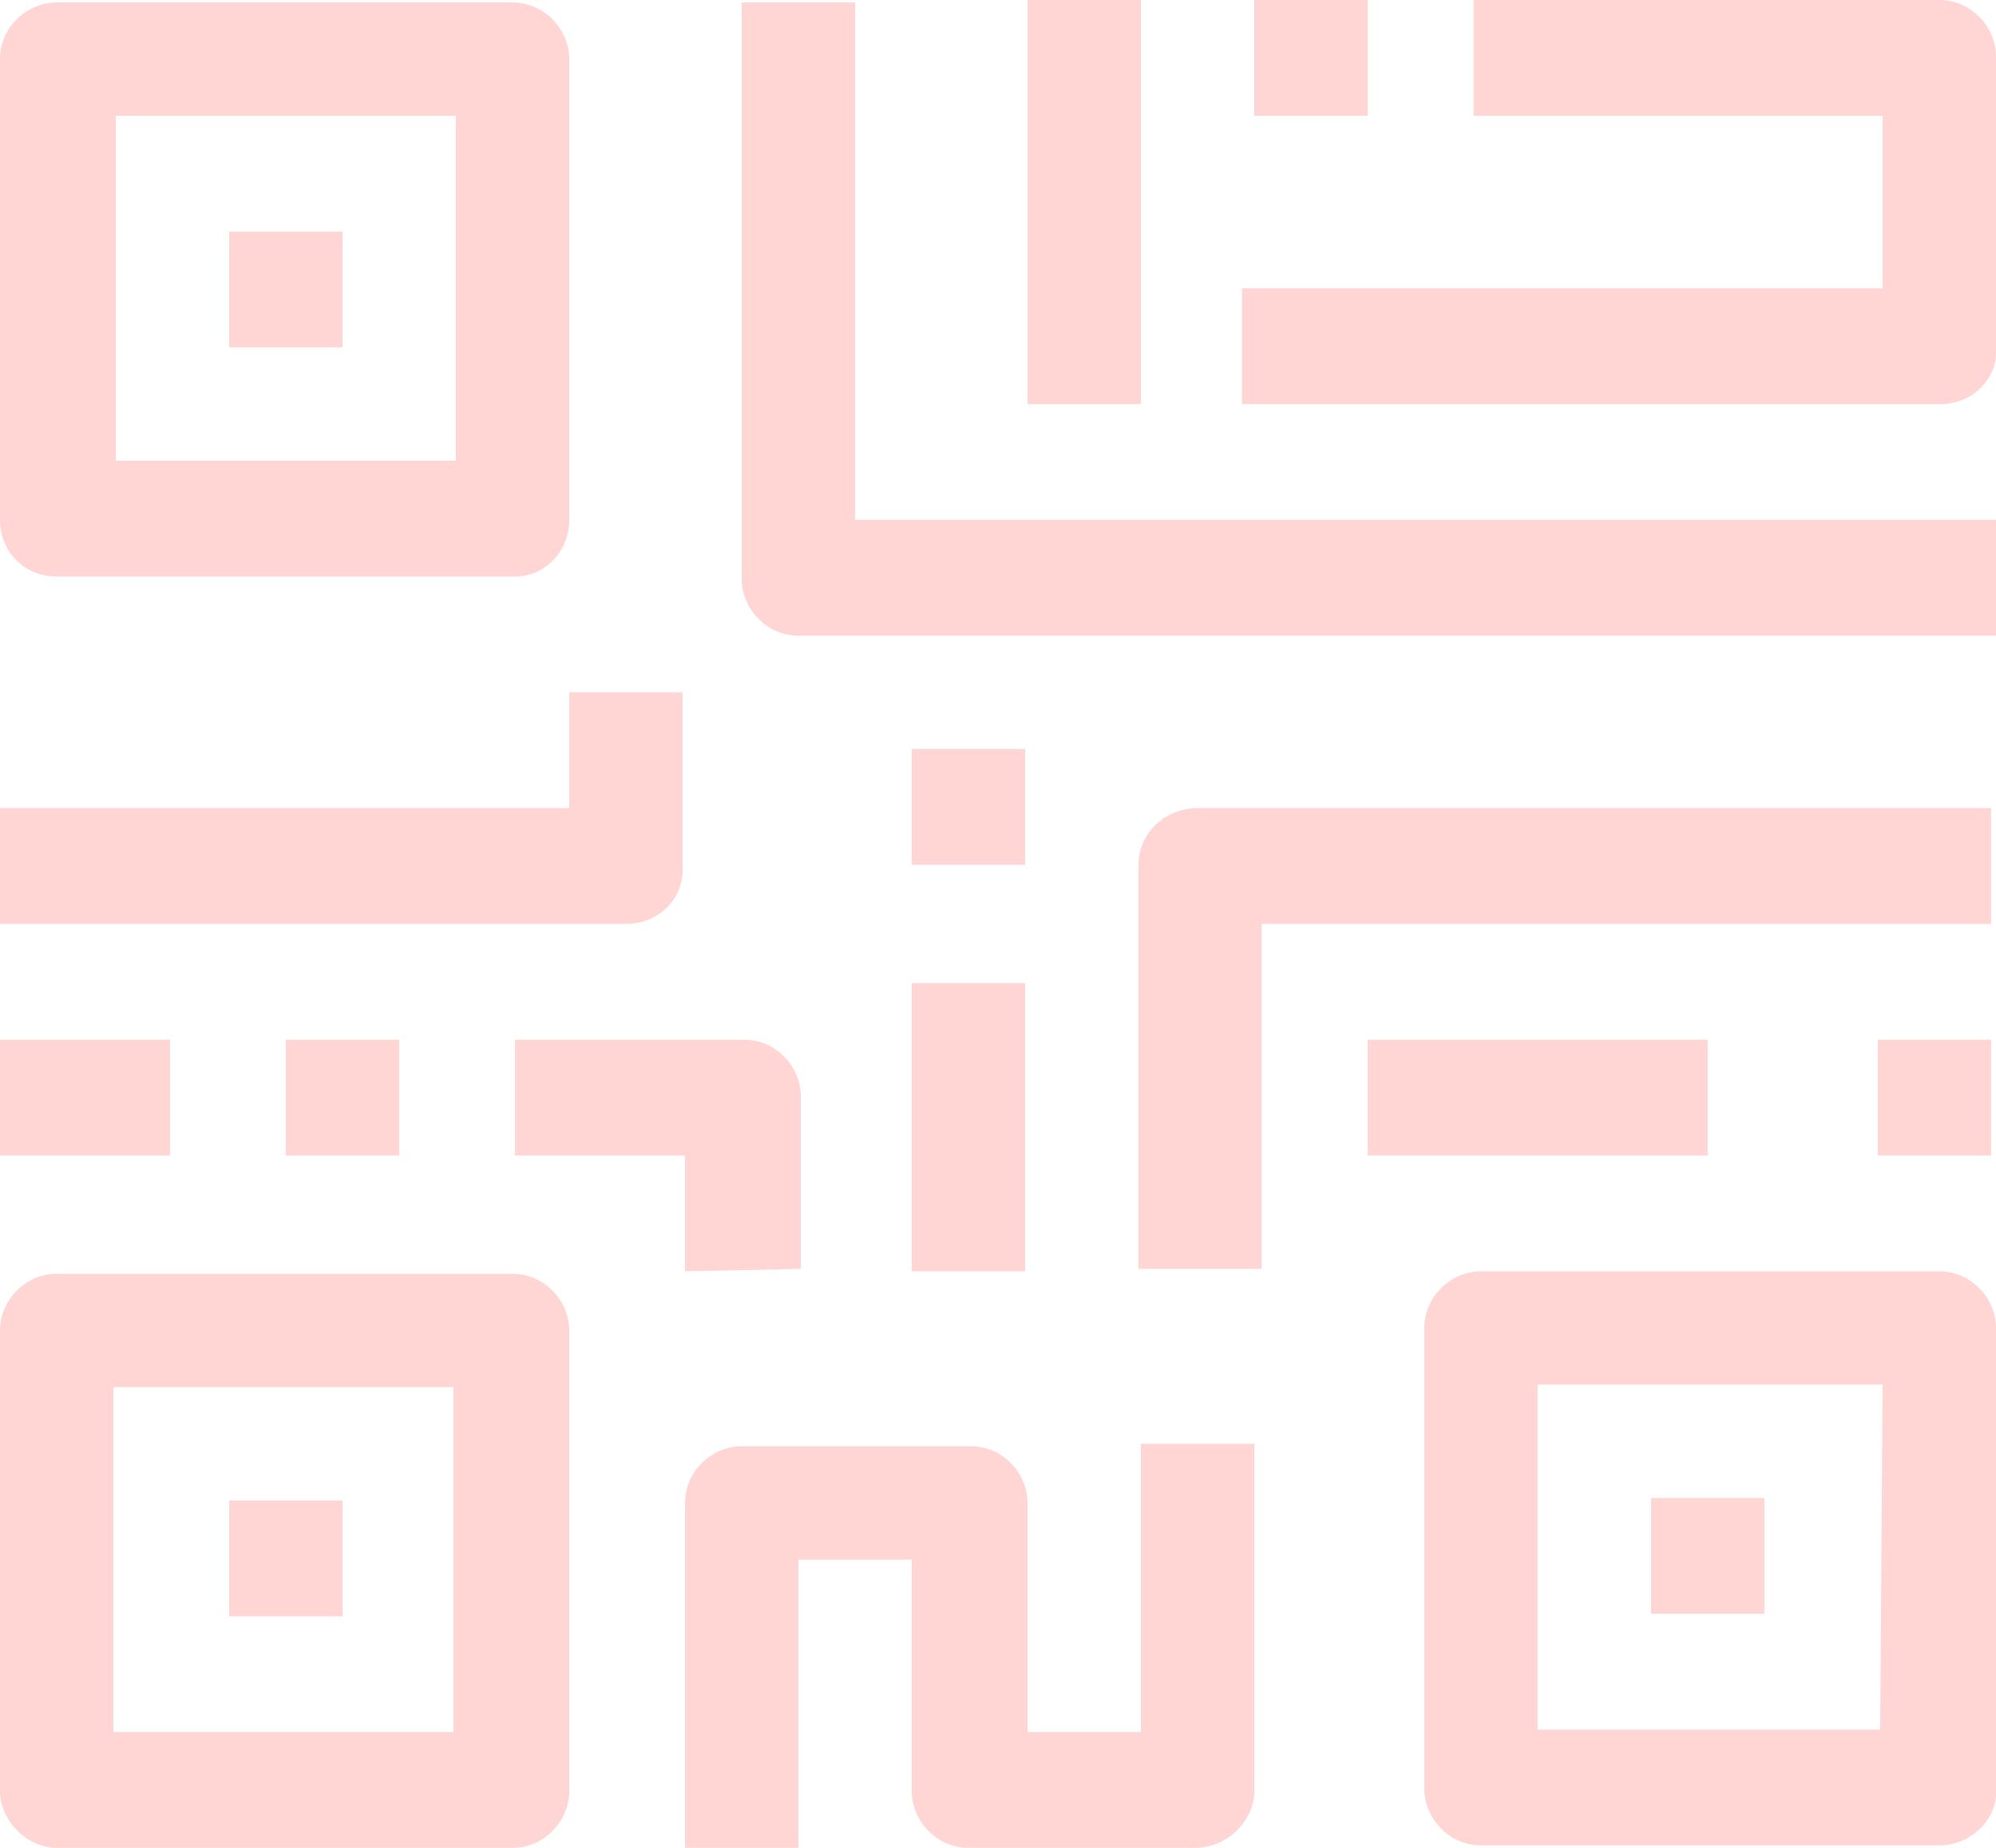 <?xml version="1.0" encoding="utf-8"?>
<!-- Generator: Adobe Illustrator 22.1.0, SVG Export Plug-In . SVG Version: 6.00 Build 0)  -->
<svg version="1.1" id="Layer_1" xmlns="http://www.w3.org/2000/svg" xmlns:xlink="http://www.w3.org/1999/xlink" x="0px" y="0px"
	 viewBox="0 0 81 75" style="enable-background:new 0 0 81 75;" xml:space="preserve">
<style type="text/css">
	.st0{opacity:0.4;fill:#FF9A95;}
</style>
<path class="st0" d="M20.8,75H2.3C1.1,75,0,73.9,0,72.7V54c0-1.3,1.1-2.3,2.3-2.3h18.5c1.3,0,2.3,1.1,2.3,2.3v18.7
	C23.1,73.9,22.1,75,20.8,75z M18.5,56.3H4.6v14h13.8V56.3z"/>
<path class="st0" d="M20.9,23.4H2.3C1,23.4,0,22.4,0,21.1V2.4c0-1.3,1.1-2.3,2.3-2.3h18.5c1.3,0,2.3,1.1,2.3,2.3v18.7
	C23.1,22.4,22.1,23.4,20.9,23.4z M18.5,4.7H4.7v14h13.8V4.7z"/>
<path class="st0" d="M78.7,74.9H60.1c-1.3,0-2.3-1.1-2.3-2.3V53.9c0-1.3,1.1-2.3,2.3-2.3h18.6c1.3,0,2.3,1.1,2.3,2.3v18.7
	C81.1,73.8,80,74.9,78.7,74.9z M76.4,56.2h-14v14h13.9L76.4,56.2L76.4,56.2z"/>
<path class="st0" d="M13.9,65.6H9.3v-4.7h4.6V65.6z"/>
<path class="st0" d="M13.9,14.1H9.3V9.4h4.6V14.1z"/>
<path class="st0" d="M71.7,65.5H67v-4.7h4.6V65.5z"/>
<path class="st0" d="M78.8,16.4H50.4v-4.7h26v-7H59.8V0h18.9C80,0,81,1.1,81,2.3v11.8C81.1,15.4,80,16.4,78.8,16.4z"/>
<path class="st0" d="M46.3,16.4h-4.6V0h4.6V16.4z"/>
<path class="st0" d="M55.5,4.7h-4.6V0h4.6V4.7z"/>
<path class="st0" d="M48.5,75h-9.2C38,75,37,73.9,37,72.7v-9.4h-4.6V75h-4.6V61c0-1.3,1.1-2.3,2.3-2.3h9.3c1.3,0,2.3,1.1,2.3,2.3
	v9.3h4.6V58.6h4.6v14.1C50.9,73.9,49.8,75,48.5,75z"/>
<path class="st0" d="M51.2,37.5v14h-5V35.1c0-1.3,1.1-2.3,2.4-2.3h32.2v4.7H51.2z"/>
<path class="st0" d="M27.8,51.6v-4.7h-6.9v-4.7h9.3c1.3,0,2.3,1.1,2.3,2.3v7L27.8,51.6z"/>
<path class="st0" d="M6.9,46.9H0v-4.7h6.9V46.9z"/>
<path class="st0" d="M16.2,46.9h-4.6v-4.7h4.6V46.9z"/>
<path class="st0" d="M80.8,46.9h-4.6v-4.7h4.6V46.9z"/>
<path class="st0" d="M69.4,46.9H55.5v-4.7h13.8V46.9z"/>
<path class="st0" d="M32.4,25.8c-1.3,0-2.3-1.1-2.3-2.3V0.1h4.6v21H81v4.7H32.4z"/>
<path class="st0" d="M41.6,51.6H37V39.9h4.6V51.6z"/>
<path class="st0" d="M25.4,37.5H0v-4.7h23.1v-4.7h4.6v7C27.8,36.5,26.7,37.5,25.4,37.5z"/>
<path class="st0" d="M41.6,35.1H37v-4.7h4.6V35.1z"/>
</svg>
